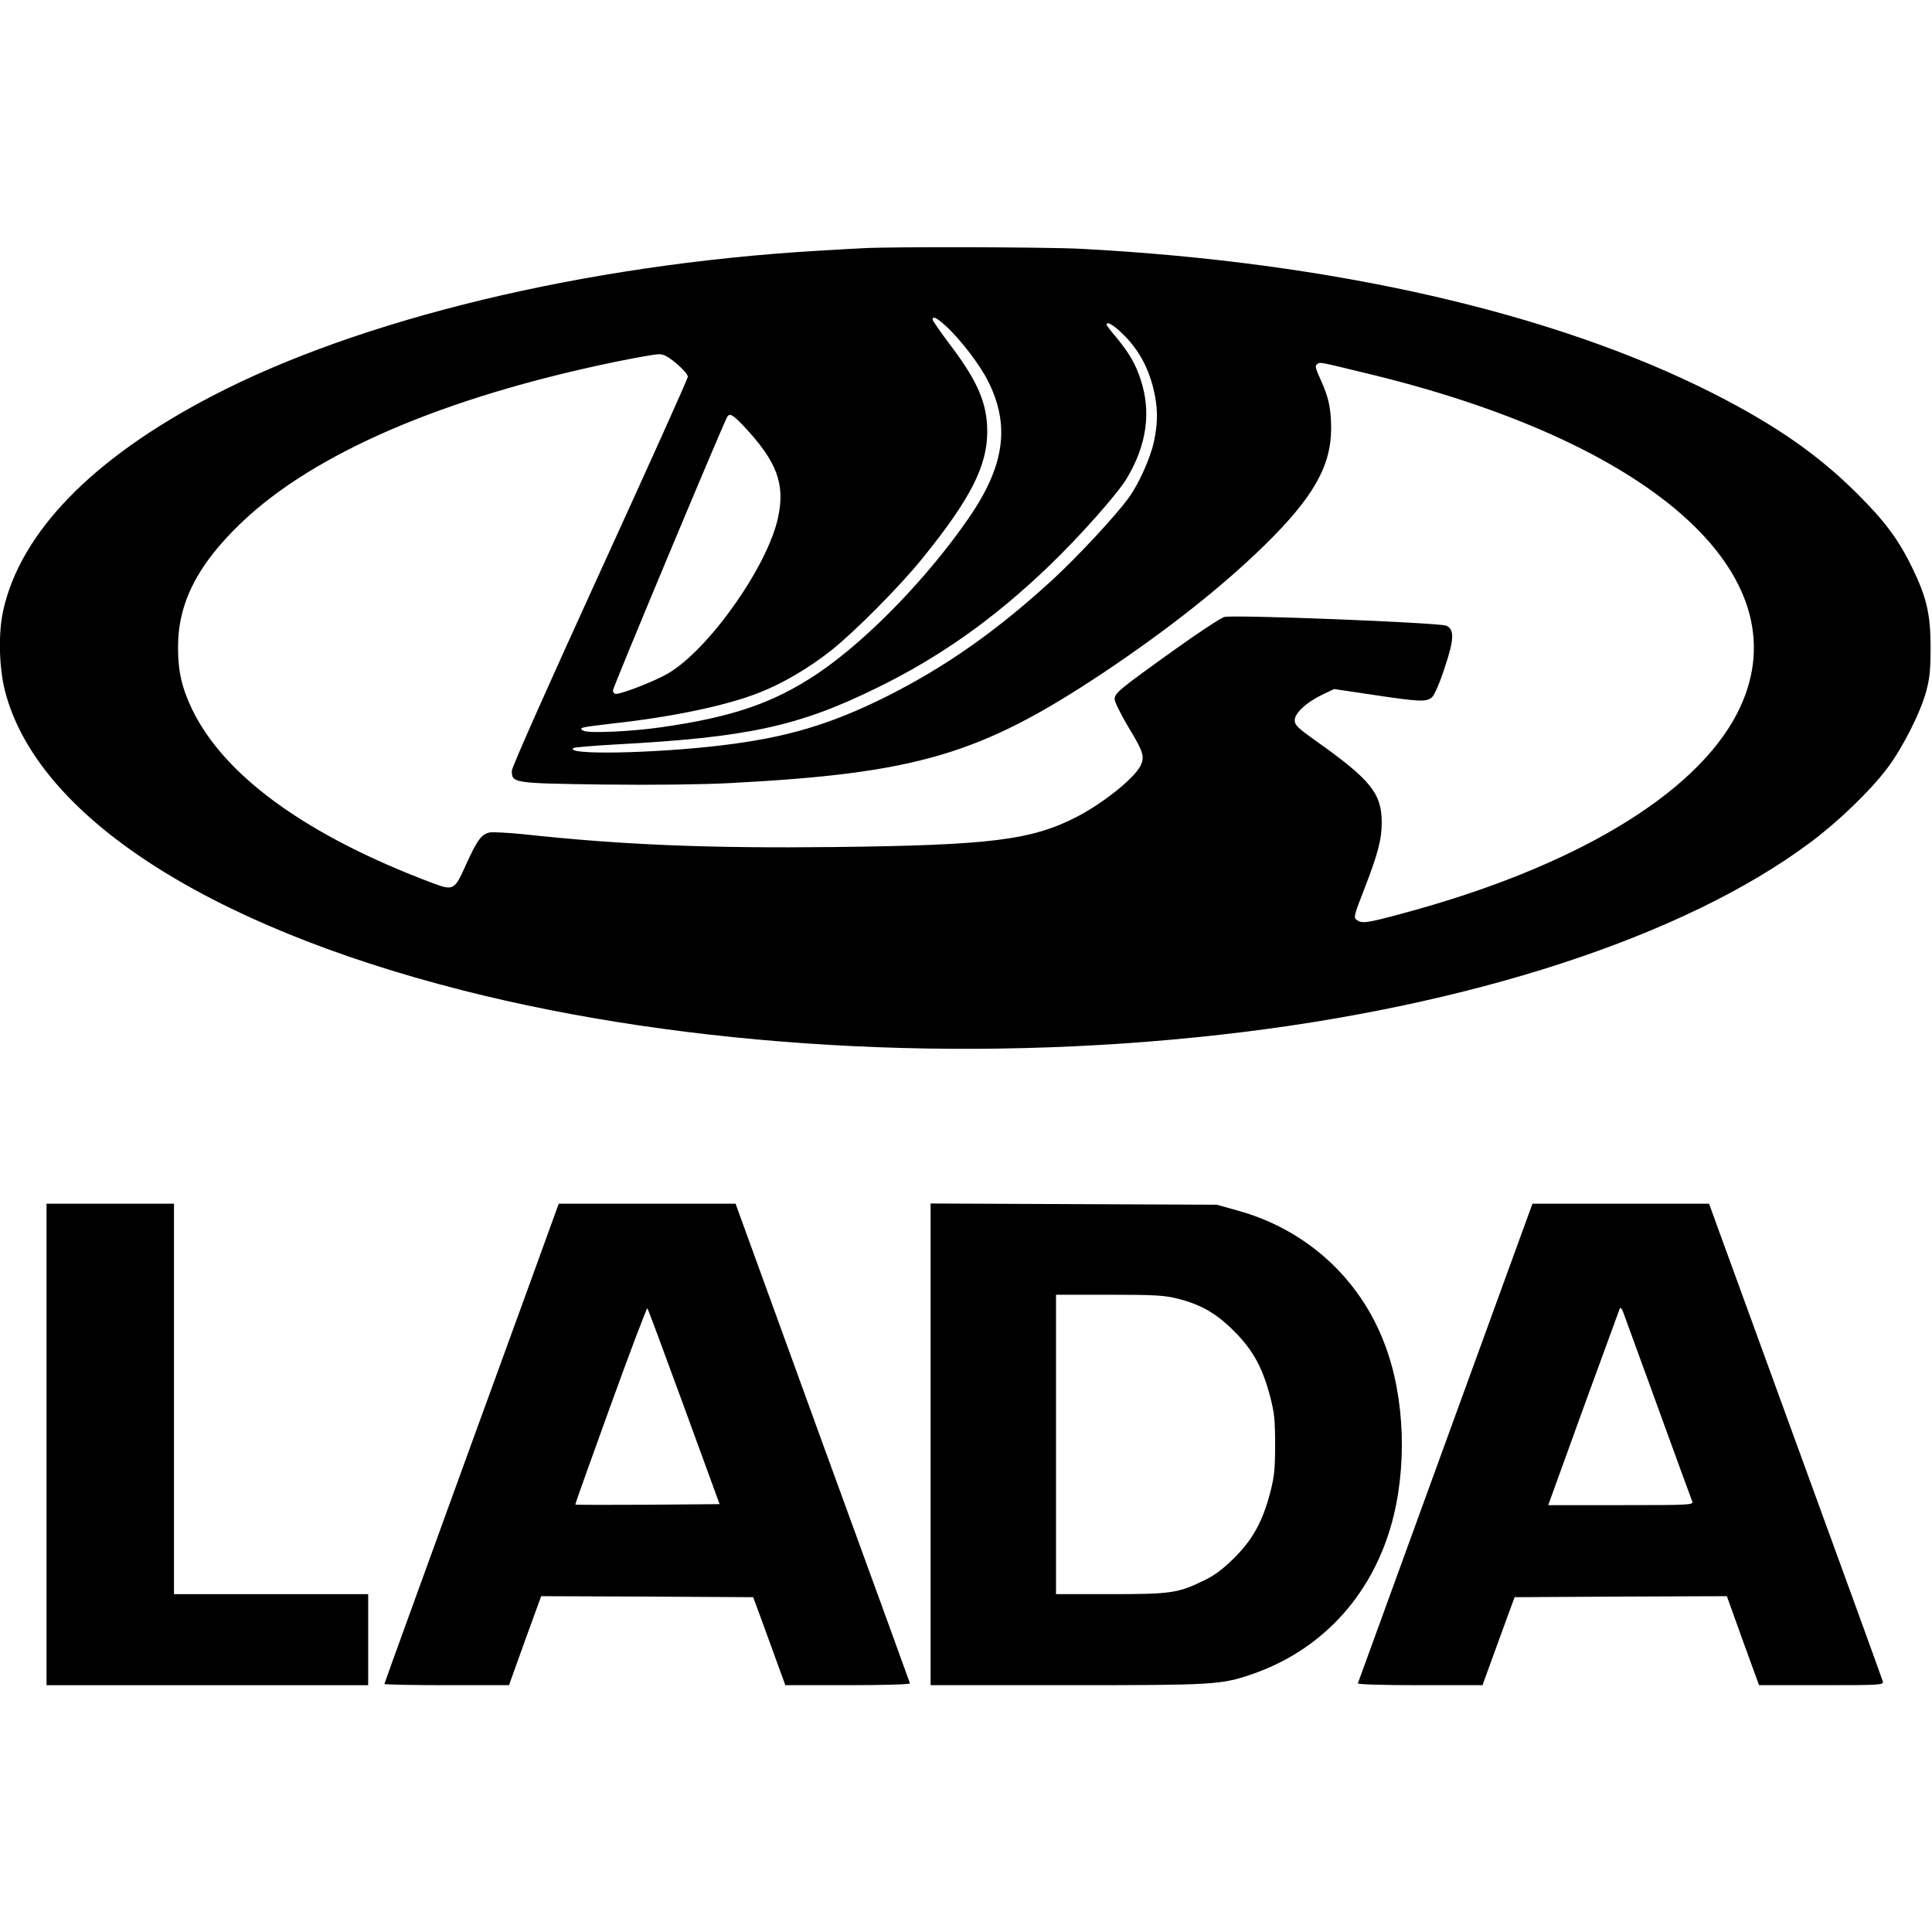 <?xml version="1.0" standalone="no"?>
<!DOCTYPE svg PUBLIC "-//W3C//DTD SVG 20010904//EN"
 "http://www.w3.org/TR/2001/REC-SVG-20010904/DTD/svg10.dtd">
<svg version="1.0" xmlns="http://www.w3.org/2000/svg"
 width="955pt" height="955pt" viewBox="0 0 955 955"
 preserveAspectRatio="xMidYMid meet">
<g transform="translate(0,955) scale(0.1,-0.1)"
fill="#000000" stroke="none">
<path d="M4265 8323 c-27 -1 -131 -7 -230 -13 -1141 -68 -2257 -336 -2991
-720 -587 -306 -942 -671 -1028 -1057 -25 -112 -21 -279 8 -396 156 -613 988
-1158 2261 -1482 1113 -283 2471 -363 3745 -220 1227 137 2292 484 2915 948
138 102 299 257 382 367 78 103 166 277 195 385 17 63 21 109 21 215 0 161
-19 245 -88 388 -67 140 -136 234 -275 372 -191 191 -404 339 -711 495 -787
399 -1879 649 -3124 715 -168 9 -949 11 -1080 3z m411 -385 c72 -66 169 -193
208 -272 110 -218 82 -418 -93 -673 -203 -296 -505 -608 -749 -772 -218 -146
-419 -215 -774 -266 -147 -21 -360 -31 -384 -17 -27 15 -16 17 156 37 295 33
557 89 715 152 115 45 247 123 355 209 117 93 338 316 448 452 238 294 322
457 322 629 0 139 -47 249 -186 432 -46 61 -84 116 -84 121 0 20 21 9 66 -32z
m882 -47 c70 -71 116 -154 142 -257 24 -94 25 -171 4 -267 -18 -83 -76 -211
-125 -278 -65 -89 -245 -283 -369 -398 -279 -257 -533 -436 -830 -585 -275
-137 -493 -202 -810 -240 -339 -41 -791 -49 -734 -13 6 3 98 11 205 17 655 35
905 89 1294 280 311 152 578 341 850 602 150 144 336 353 384 432 99 165 123
329 69 491 -25 76 -56 129 -118 205 -28 32 -50 62 -50 65 0 20 39 -4 88 -54z
m-2214 -138 c31 -26 56 -55 56 -65 0 -10 -196 -445 -435 -968 -259 -567 -435
-963 -435 -980 0 -61 6 -62 453 -68 242 -3 490 0 622 7 925 48 1240 141 1845
543 319 213 589 426 799 631 243 238 331 393 331 581 -1 99 -12 151 -52 239
-26 57 -29 70 -17 77 17 11 -1 14 279 -54 1419 -348 2136 -1016 1796 -1674
-209 -403 -811 -762 -1656 -988 -178 -48 -197 -50 -224 -31 -16 12 -13 22 38
153 68 176 86 244 86 330 -1 143 -54 209 -327 403 -89 63 -103 77 -103 101 0
36 61 91 140 128 l55 26 195 -29 c227 -34 262 -36 289 -11 11 10 39 73 61 142
48 142 50 192 10 211 -33 15 -1055 56 -1099 43 -17 -5 -127 -77 -244 -161
-282 -202 -297 -215 -297 -246 0 -14 32 -77 70 -141 73 -120 80 -144 56 -190
-32 -61 -184 -183 -312 -249 -224 -116 -428 -141 -1201 -150 -620 -7 -1054 11
-1532 63 -79 8 -156 12 -171 9 -41 -9 -62 -39 -116 -158 -57 -128 -62 -131
-166 -92 -620 233 -1028 528 -1188 858 -51 106 -70 189 -70 307 0 220 96 409
315 618 360 343 999 618 1845 793 102 21 199 38 216 38 24 1 46 -11 88 -46z
m333 -310 c163 -174 205 -284 169 -451 -51 -240 -341 -652 -544 -771 -63 -37
-226 -101 -258 -101 -8 0 -14 8 -14 18 0 15 546 1321 565 1352 12 19 28 10 82
-47z"/>
<path d="M230 2410 l0 -1190 795 0 795 0 0 225 0 225 -480 0 -480 0 0 965 0
965 -315 0 -315 0 0 -1190z"/>
<path d="M2752 3573 c-5 -16 -199 -548 -431 -1185 -231 -636 -421 -1159 -421
-1162 0 -3 139 -6 308 -6 l308 0 79 220 80 220 524 -2 524 -3 37 -100 c20 -55
56 -153 79 -217 l43 -118 310 0 c177 0 308 4 306 9 -1 5 -196 540 -433 1190
l-429 1181 -437 0 -437 0 -10 -27z m629 -976 l176 -482 -355 -3 c-195 -1 -356
-1 -358 1 -2 1 77 221 174 489 97 268 179 484 182 481 3 -2 84 -221 181 -486z"/>
<path d="M4600 2410 l0 -1190 674 0 c724 0 761 2 911 53 340 116 587 378 690
732 82 283 71 635 -30 900 -123 327 -390 569 -730 662 l-100 28 -707 3 -708 3
0 -1191z m1224 720 c113 -29 190 -73 276 -160 91 -90 140 -178 177 -318 22
-83 26 -118 26 -242 0 -124 -4 -159 -25 -241 -38 -143 -87 -230 -177 -320 -56
-55 -96 -86 -151 -112 -127 -62 -162 -67 -462 -67 l-268 0 0 740 0 740 263 0
c230 0 274 -3 341 -20z"/>
<path d="M7145 2419 c-236 -649 -431 -1185 -433 -1190 -2 -5 123 -9 306 -9
l310 0 43 118 c23 64 59 162 79 217 l37 100 524 3 525 2 79 -220 80 -220 309
0 c289 0 308 1 303 18 -2 9 -192 532 -422 1162 -229 630 -422 1157 -427 1173
l-10 27 -436 0 -437 0 -430 -1181z m1053 166 c88 -242 163 -448 167 -457 7
-17 -14 -18 -353 -18 l-359 0 173 478 c96 262 177 484 180 492 4 10 10 4 19
-20 7 -19 85 -233 173 -475z"/>
</g>
</svg>
